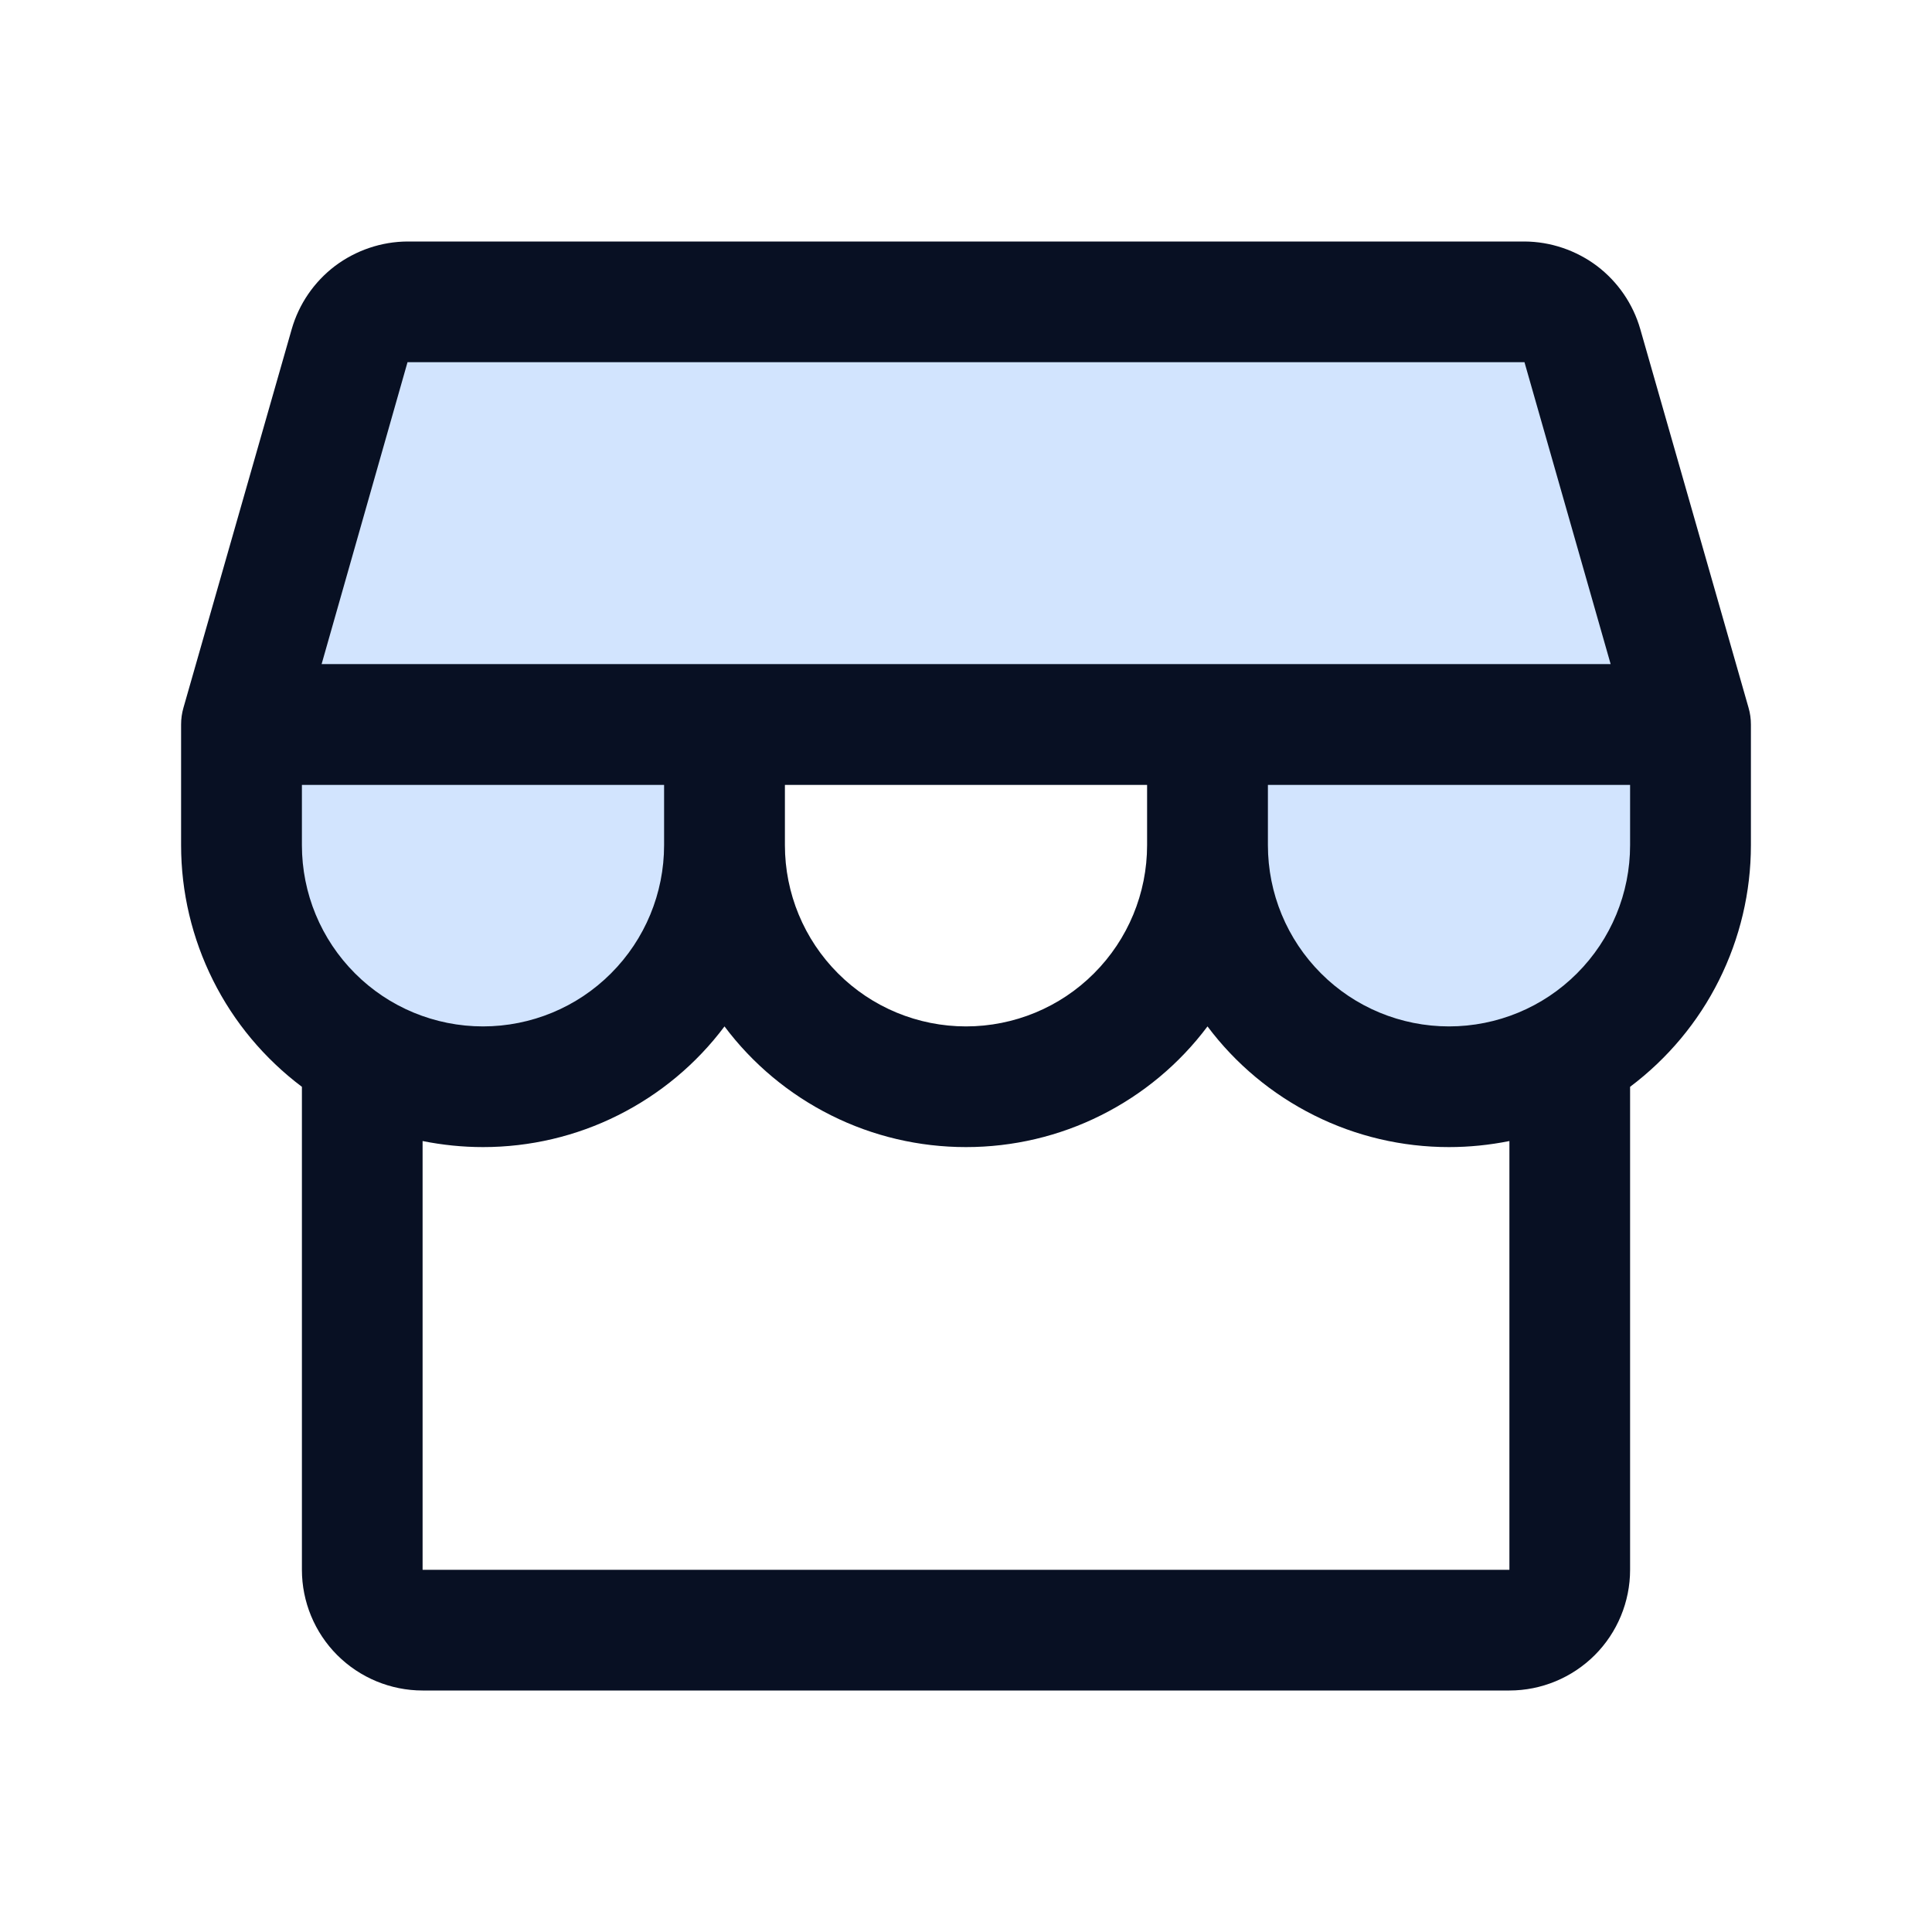 <svg width="15" height="15" viewBox="0 0 15 15" fill="none" xmlns="http://www.w3.org/2000/svg">
<g id="Storefront">
<path id="Vector" opacity="0.2" d="M13.125 5.625V6.562C13.125 7.06 12.928 7.537 12.576 7.888C12.224 8.24 11.747 8.438 11.25 8.438C10.753 8.438 10.276 8.24 9.924 7.888C9.573 7.537 9.375 7.06 9.375 6.562V5.625H5.625V6.562C5.625 7.06 5.427 7.537 5.076 7.888C4.724 8.24 4.247 8.438 3.75 8.438C3.253 8.438 2.776 8.24 2.424 7.888C2.073 7.537 1.875 7.06 1.875 6.562V5.625L2.715 2.684C2.743 2.586 2.802 2.5 2.883 2.439C2.964 2.377 3.063 2.344 3.164 2.344H11.836C11.938 2.344 12.037 2.377 12.118 2.438C12.199 2.5 12.258 2.586 12.287 2.684L13.125 5.625Z" fill="#207CFD"/>
<path id="Vector_2" d="M13.594 5.625C13.594 5.581 13.588 5.538 13.576 5.496L12.735 2.555C12.679 2.36 12.561 2.188 12.399 2.065C12.236 1.943 12.039 1.876 11.836 1.875H3.164C2.961 1.876 2.764 1.943 2.601 2.065C2.439 2.188 2.321 2.36 2.265 2.555L1.424 5.496C1.412 5.538 1.406 5.581 1.406 5.625V6.562C1.406 6.926 1.491 7.285 1.654 7.611C1.816 7.936 2.053 8.219 2.344 8.438V12.188C2.344 12.436 2.443 12.675 2.618 12.85C2.794 13.026 3.033 13.125 3.281 13.125H11.719C11.967 13.125 12.206 13.026 12.382 12.85C12.557 12.675 12.656 12.436 12.656 12.188V8.438C12.947 8.219 13.184 7.936 13.346 7.611C13.509 7.285 13.594 6.926 13.594 6.562V5.625ZM3.164 2.812H11.836L12.505 5.156H2.497L3.164 2.812ZM6.094 6.094H8.906V6.562C8.906 6.935 8.758 7.293 8.494 7.557C8.231 7.821 7.873 7.969 7.5 7.969C7.127 7.969 6.769 7.821 6.506 7.557C6.242 7.293 6.094 6.935 6.094 6.562V6.094ZM5.156 6.094V6.562C5.156 6.935 5.008 7.293 4.744 7.557C4.481 7.821 4.123 7.969 3.75 7.969C3.377 7.969 3.019 7.821 2.756 7.557C2.492 7.293 2.344 6.935 2.344 6.562V6.094H5.156ZM11.719 12.188H3.281V8.859C3.436 8.89 3.593 8.906 3.75 8.906C4.114 8.906 4.473 8.822 4.798 8.659C5.124 8.496 5.407 8.26 5.625 7.969C5.843 8.26 6.126 8.496 6.452 8.659C6.777 8.822 7.136 8.906 7.5 8.906C7.864 8.906 8.223 8.822 8.548 8.659C8.874 8.496 9.157 8.26 9.375 7.969C9.593 8.26 9.876 8.496 10.202 8.659C10.527 8.822 10.886 8.906 11.25 8.906C11.407 8.906 11.564 8.89 11.719 8.859V12.188ZM11.25 7.969C10.877 7.969 10.519 7.821 10.256 7.557C9.992 7.293 9.844 6.935 9.844 6.562V6.094H12.656V6.562C12.656 6.935 12.508 7.293 12.244 7.557C11.981 7.821 11.623 7.969 11.25 7.969Z" fill="#081023"/>
</g>
</svg>
